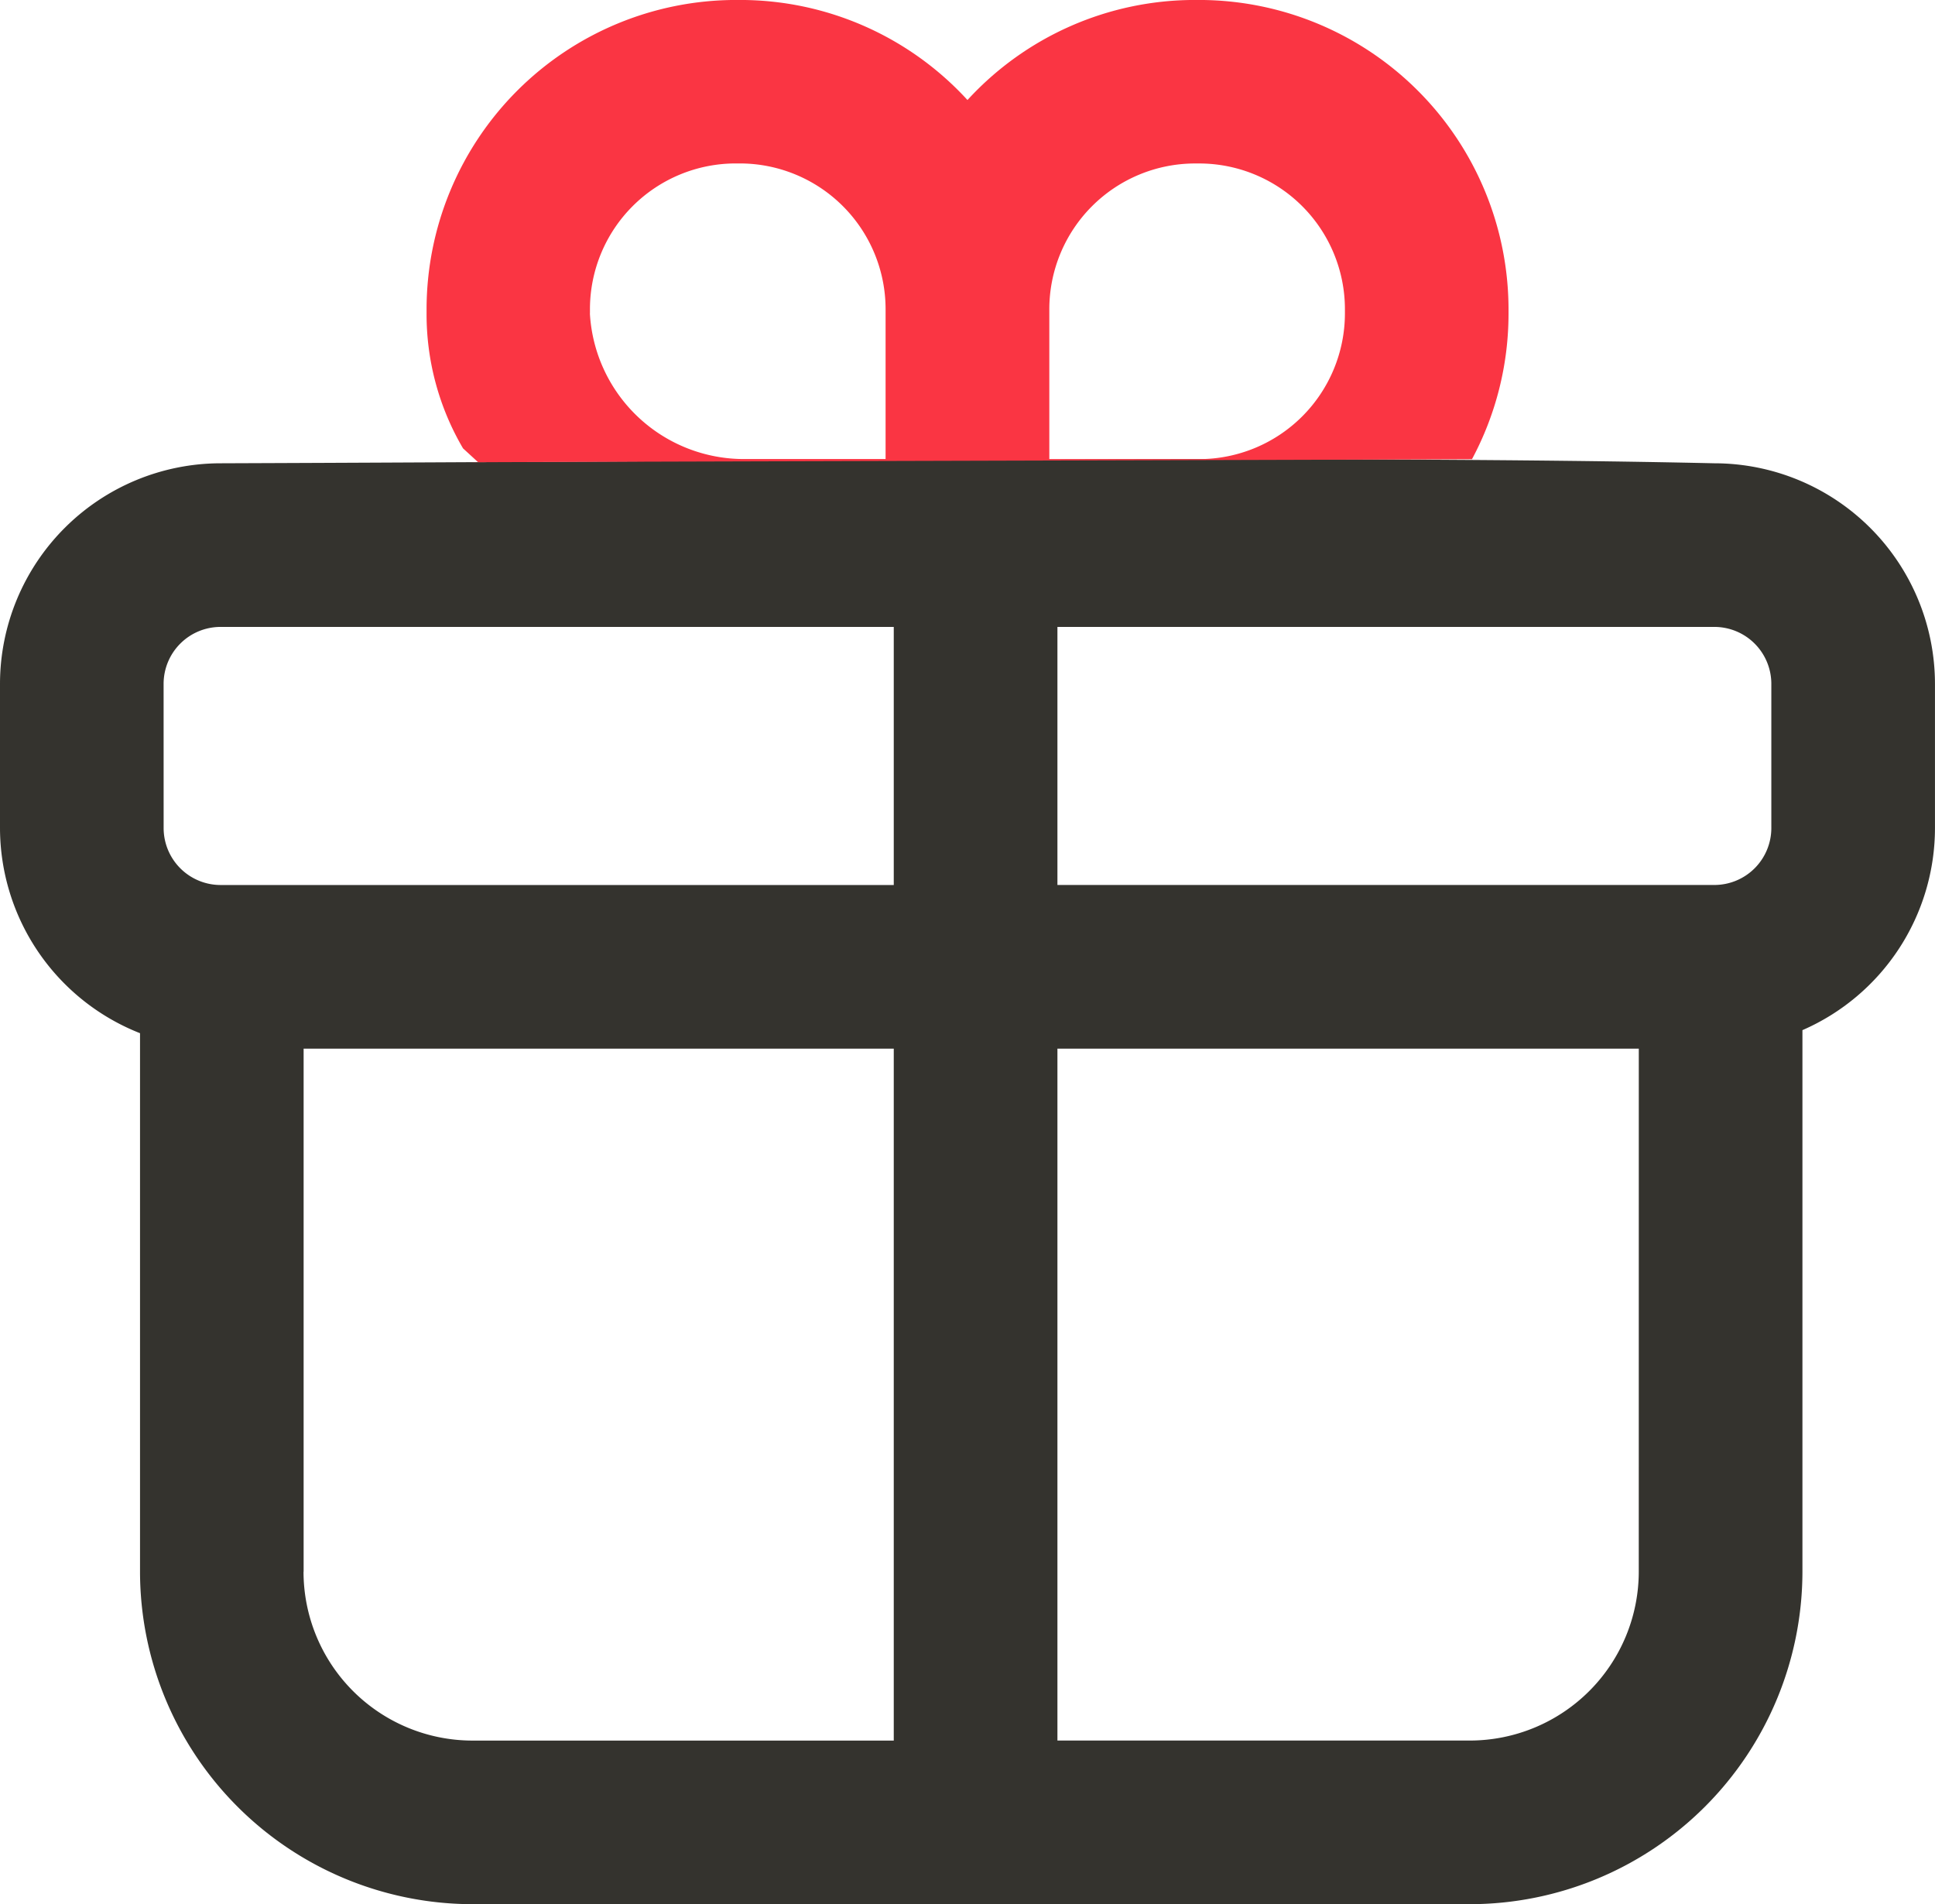 <?xml version="1.0" encoding="UTF-8"?>
<svg xmlns="http://www.w3.org/2000/svg" width="61.538" height="60.559" viewBox="0 0 61.538 60.559">
  <g id="活动" transform="translate(-514 -46.37)">
    <path id="路径_630" d="M139.259,102.106c-11.26-.255-29.739-.064-47.509,0a7.022,7.022,0,0,0-7.014,7.014v4.587a7.024,7.024,0,0,0,4.453,6.524v17.125a10.586,10.586,0,0,0,10.575,10.575h31.719a10.586,10.586,0,0,0,10.575-10.575V120.134a7.016,7.016,0,0,0,4.215-6.427V109.12a7.022,7.022,0,0,0-7.014-7.014Zm1.81,7.014v4.587a1.812,1.812,0,0,1-1.81,1.81H118.365V107.31h20.894a1.812,1.812,0,0,1,1.81,1.81Zm-51.13,0a1.812,1.812,0,0,1,1.81-1.81h21.411v8.208H91.75a1.812,1.812,0,0,1-1.81-1.81Zm4.453,28.236V120.722h18.768v22.006h-13.4a5.376,5.376,0,0,1-5.371-5.371Zm42.461,0a5.376,5.376,0,0,1-5.371,5.371H118.365V120.722h18.489Z" transform="translate(429.264 -41.002)" fill="#34332e"></path>
    <path id="路径_631" d="M131.81,102.106h0a9.792,9.792,0,0,0,1.163-4.632v-.138a9.847,9.847,0,0,0-9.836-9.836H123a9.805,9.805,0,0,0-7.234,3.182,9.805,9.805,0,0,0-7.234-3.182H108.4a9.847,9.847,0,0,0-9.836,9.836v.138a8.424,8.424,0,0,0,1.16,4.287l.483.443c-3.87,0,35.473-.1,31.607-.1ZM123,92.7h.138a4.637,4.637,0,0,1,4.632,4.632v.138a4.637,4.637,0,0,1-4.632,4.632h-4.769V97.337A4.638,4.638,0,0,1,123,92.7Zm-19.24,4.769v-.138a4.637,4.637,0,0,1,4.632-4.632h.138a4.637,4.637,0,0,1,4.632,4.632V102.1H108.7a4.907,4.907,0,0,1-4.942-4.632Z" transform="translate(429.002 -41.131)" fill="#fa3543"></path>
  </g>
</svg>
